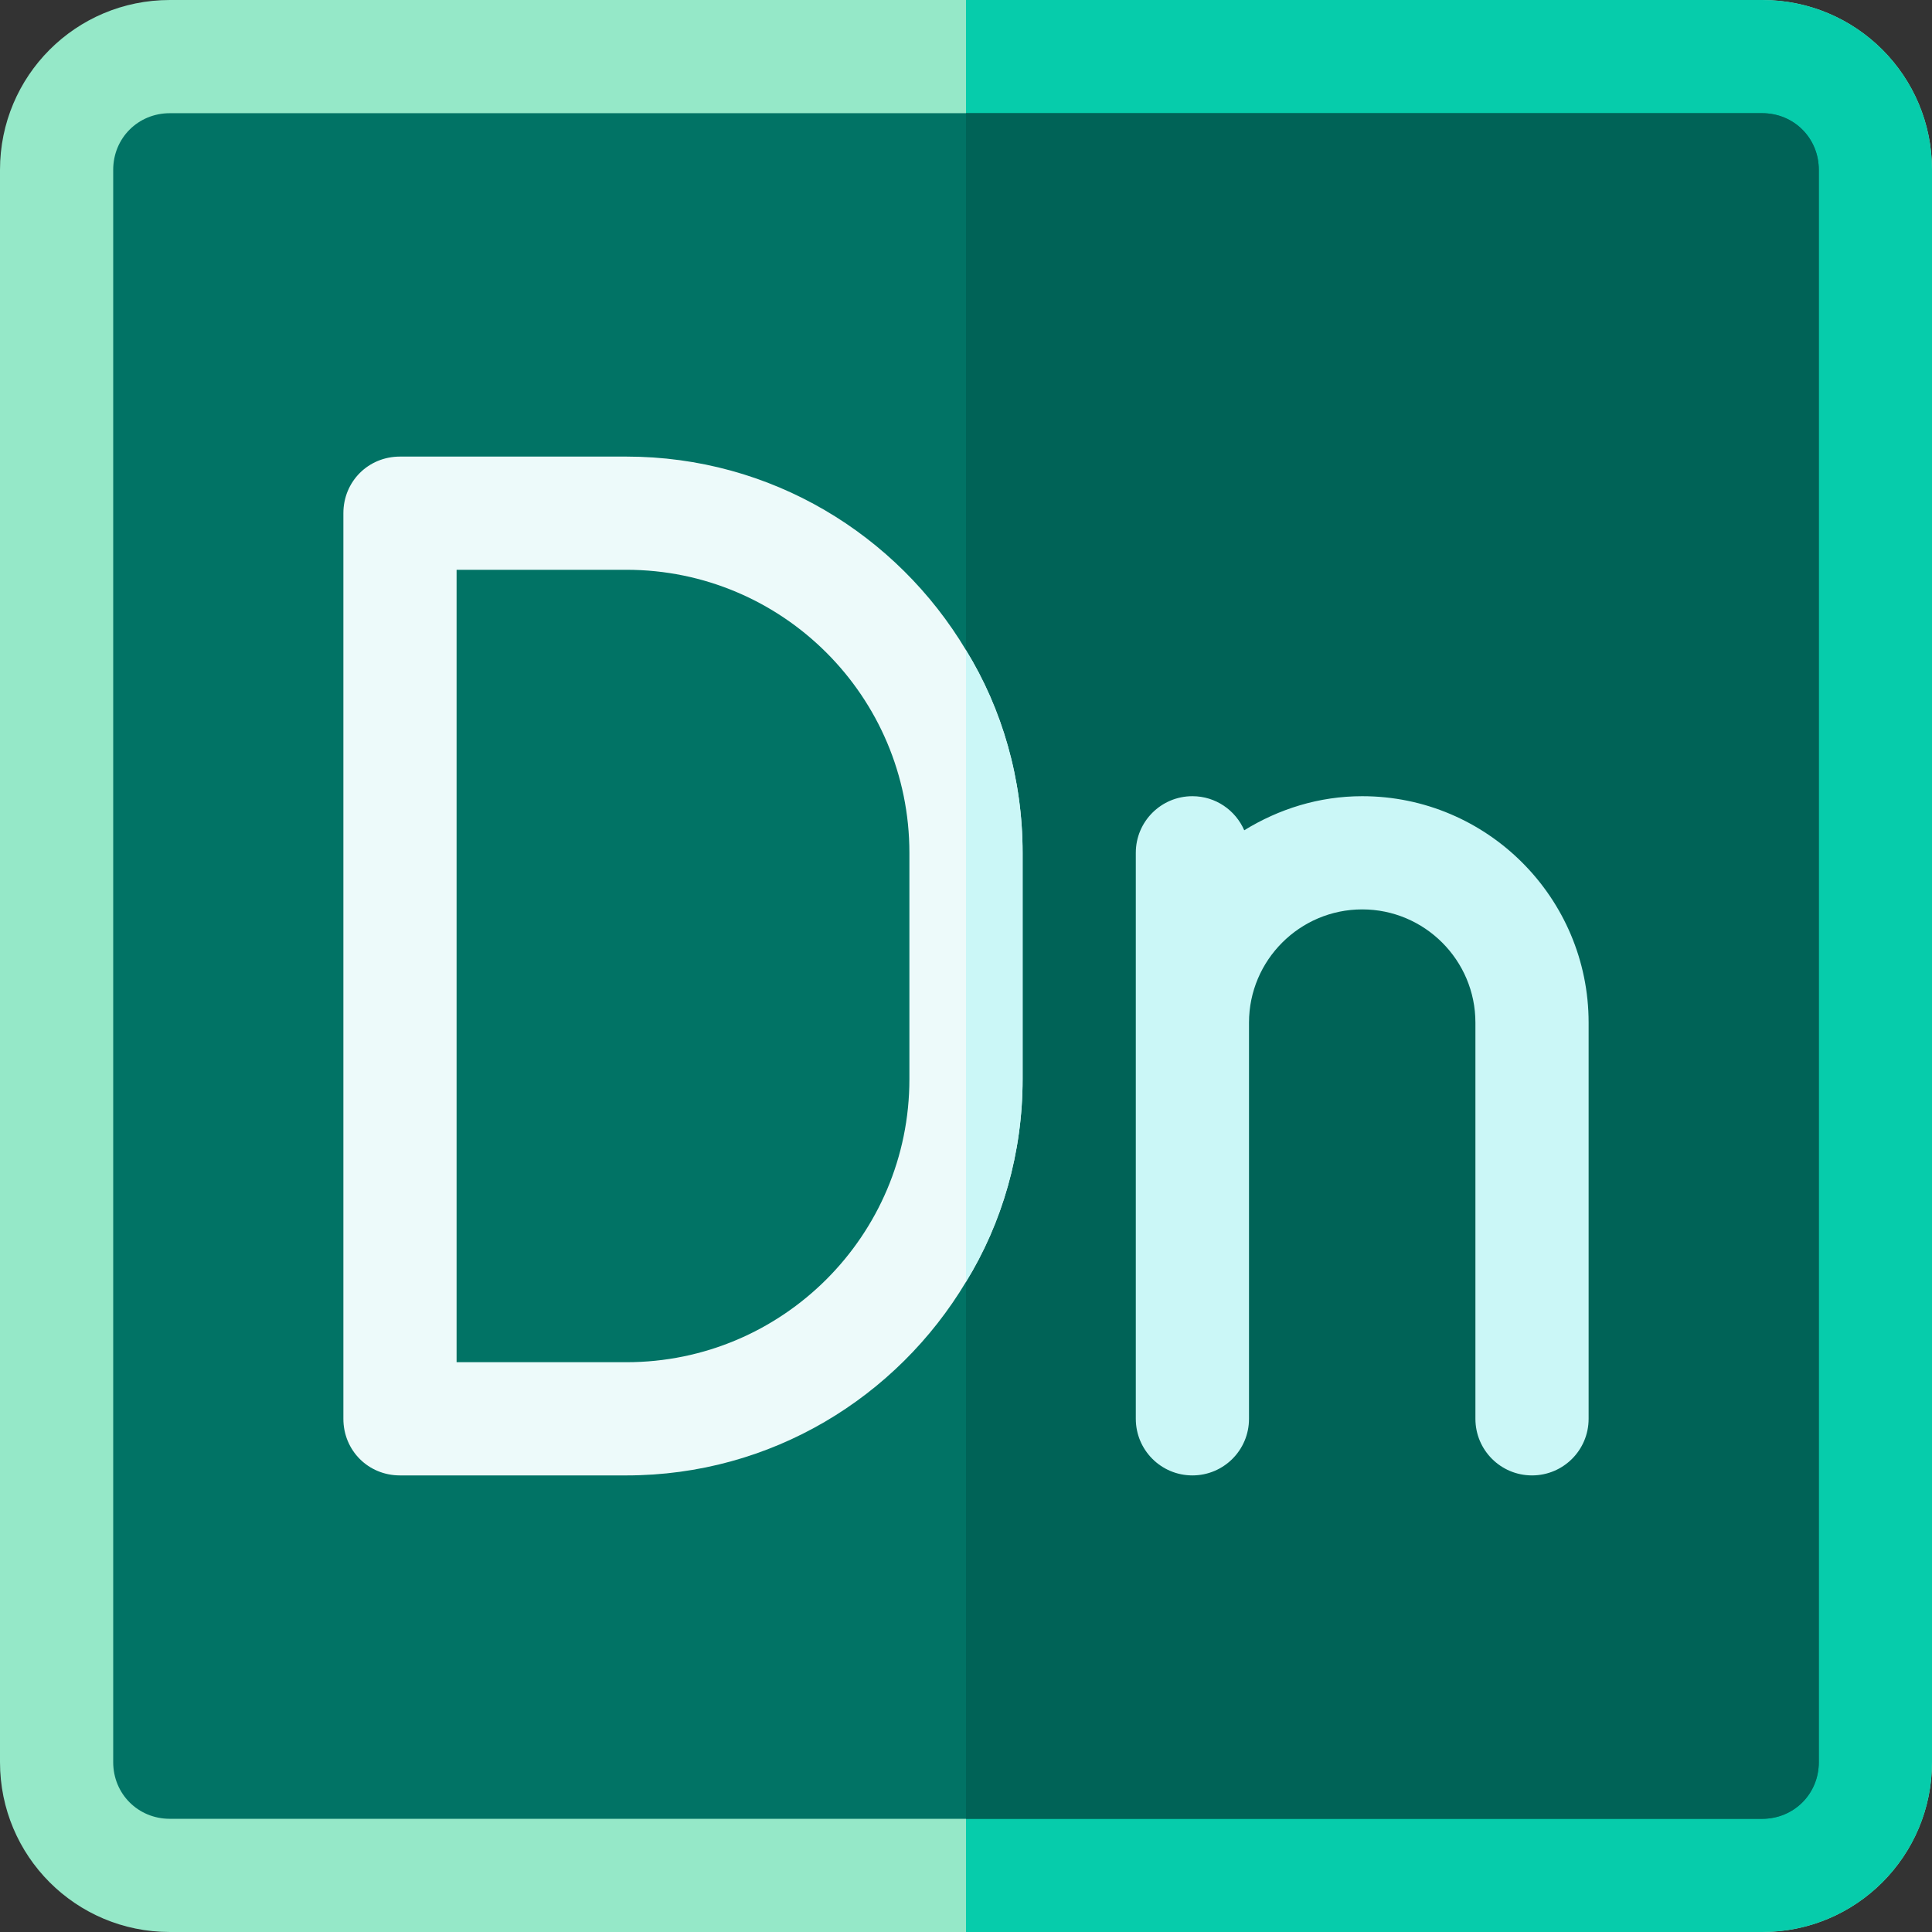 <?xml version="1.0" encoding="iso-8859-1"?>
<!-- Generator: Adobe Illustrator 19.0.0, SVG Export Plug-In . SVG Version: 6.00 Build 0)  -->
<svg version="1.1" id="Capa_1" xmlns="http://www.w3.org/2000/svg" xmlns:xlink="http://www.w3.org/1999/xlink" x="0px" y="0px"
	 viewBox="0 0 512 512" style="enable-background:new 0 0 512 512;" xml:space="preserve">
<rect x="0" y="0" width="512" height="512" fill="#333333" stroke="none"/>
<path style="fill:#95E8C8;" d="M467,0H45C20.099,0,0,20.099,0,45v422c0,24.901,20.099,45,45,45h422c24.901,0,45-20.099,45-45V45
	C512,20.099,491.901,0,467,0z"/>
<path style="fill:#06CCAB;" d="M512,45v422c0,24.901-20.099,45-45,45H256V0h211C491.901,0,512,20.099,512,45z"/>
<path style="fill:#017365;" d="M467,30H45c-8.401,0-15,6.599-15,15v422c0,8.401,6.599,15,15,15h422c8.401,0,15-6.599,15-15V45
	C482,36.599,475.401,30,467,30z"/>
<path style="fill:#006357;" d="M482,45v422c0,8.401-6.599,15-15,15H256V30h211C475.401,30,482,36.599,482,45z"/>
<path style="fill:#EDFAFA;" d="M256,172.299C237.7,141.7,204.401,121,166,121h-60c-8.401,0-15,6.599-15,15v240
	c0,8.399,6.599,15,15,15h60c38.401,0,71.7-20.7,90-51.301c9.6-15.601,15-34.2,15-53.699v-60C271,206.499,265.6,187.899,256,172.299z
	 M241,286c0,41.4-33.6,75-75,75h-45V151h45c41.4,0,75,33.6,75,75V286z"/>
<g>
	<path style="fill:#CBF7F7;" d="M361,211c-11.492,0-22.132,3.409-31.263,9.031C327.428,214.724,322.161,211,316,211
		c-8.291,0-15,6.709-15,15c0,6.441,0,153.081,0,150c0,8.291,6.709,15,15,15s15-6.709,15-15V271c0-16.538,13.462-30,30-30
		s30,13.462,30,30v105c0,8.291,6.709,15,15,15s15-6.709,15-15V271C421,237.909,394.091,211,361,211z"/>
	<path style="fill:#CBF7F7;" d="M271,226v60c0,19.499-5.4,38.099-15,53.699v-167.4C265.6,187.899,271,206.499,271,226z"/>
</g>
<g>
</g>
<g>
</g>
<g>
</g>
<g>
</g>
<g>
</g>
<g>
</g>
<g>
</g>
<g>
</g>
<g>
</g>
<g>
</g>
<g>
</g>
<g>
</g>
<g>
</g>
<g>
</g>
<g>
</g>
</svg>
